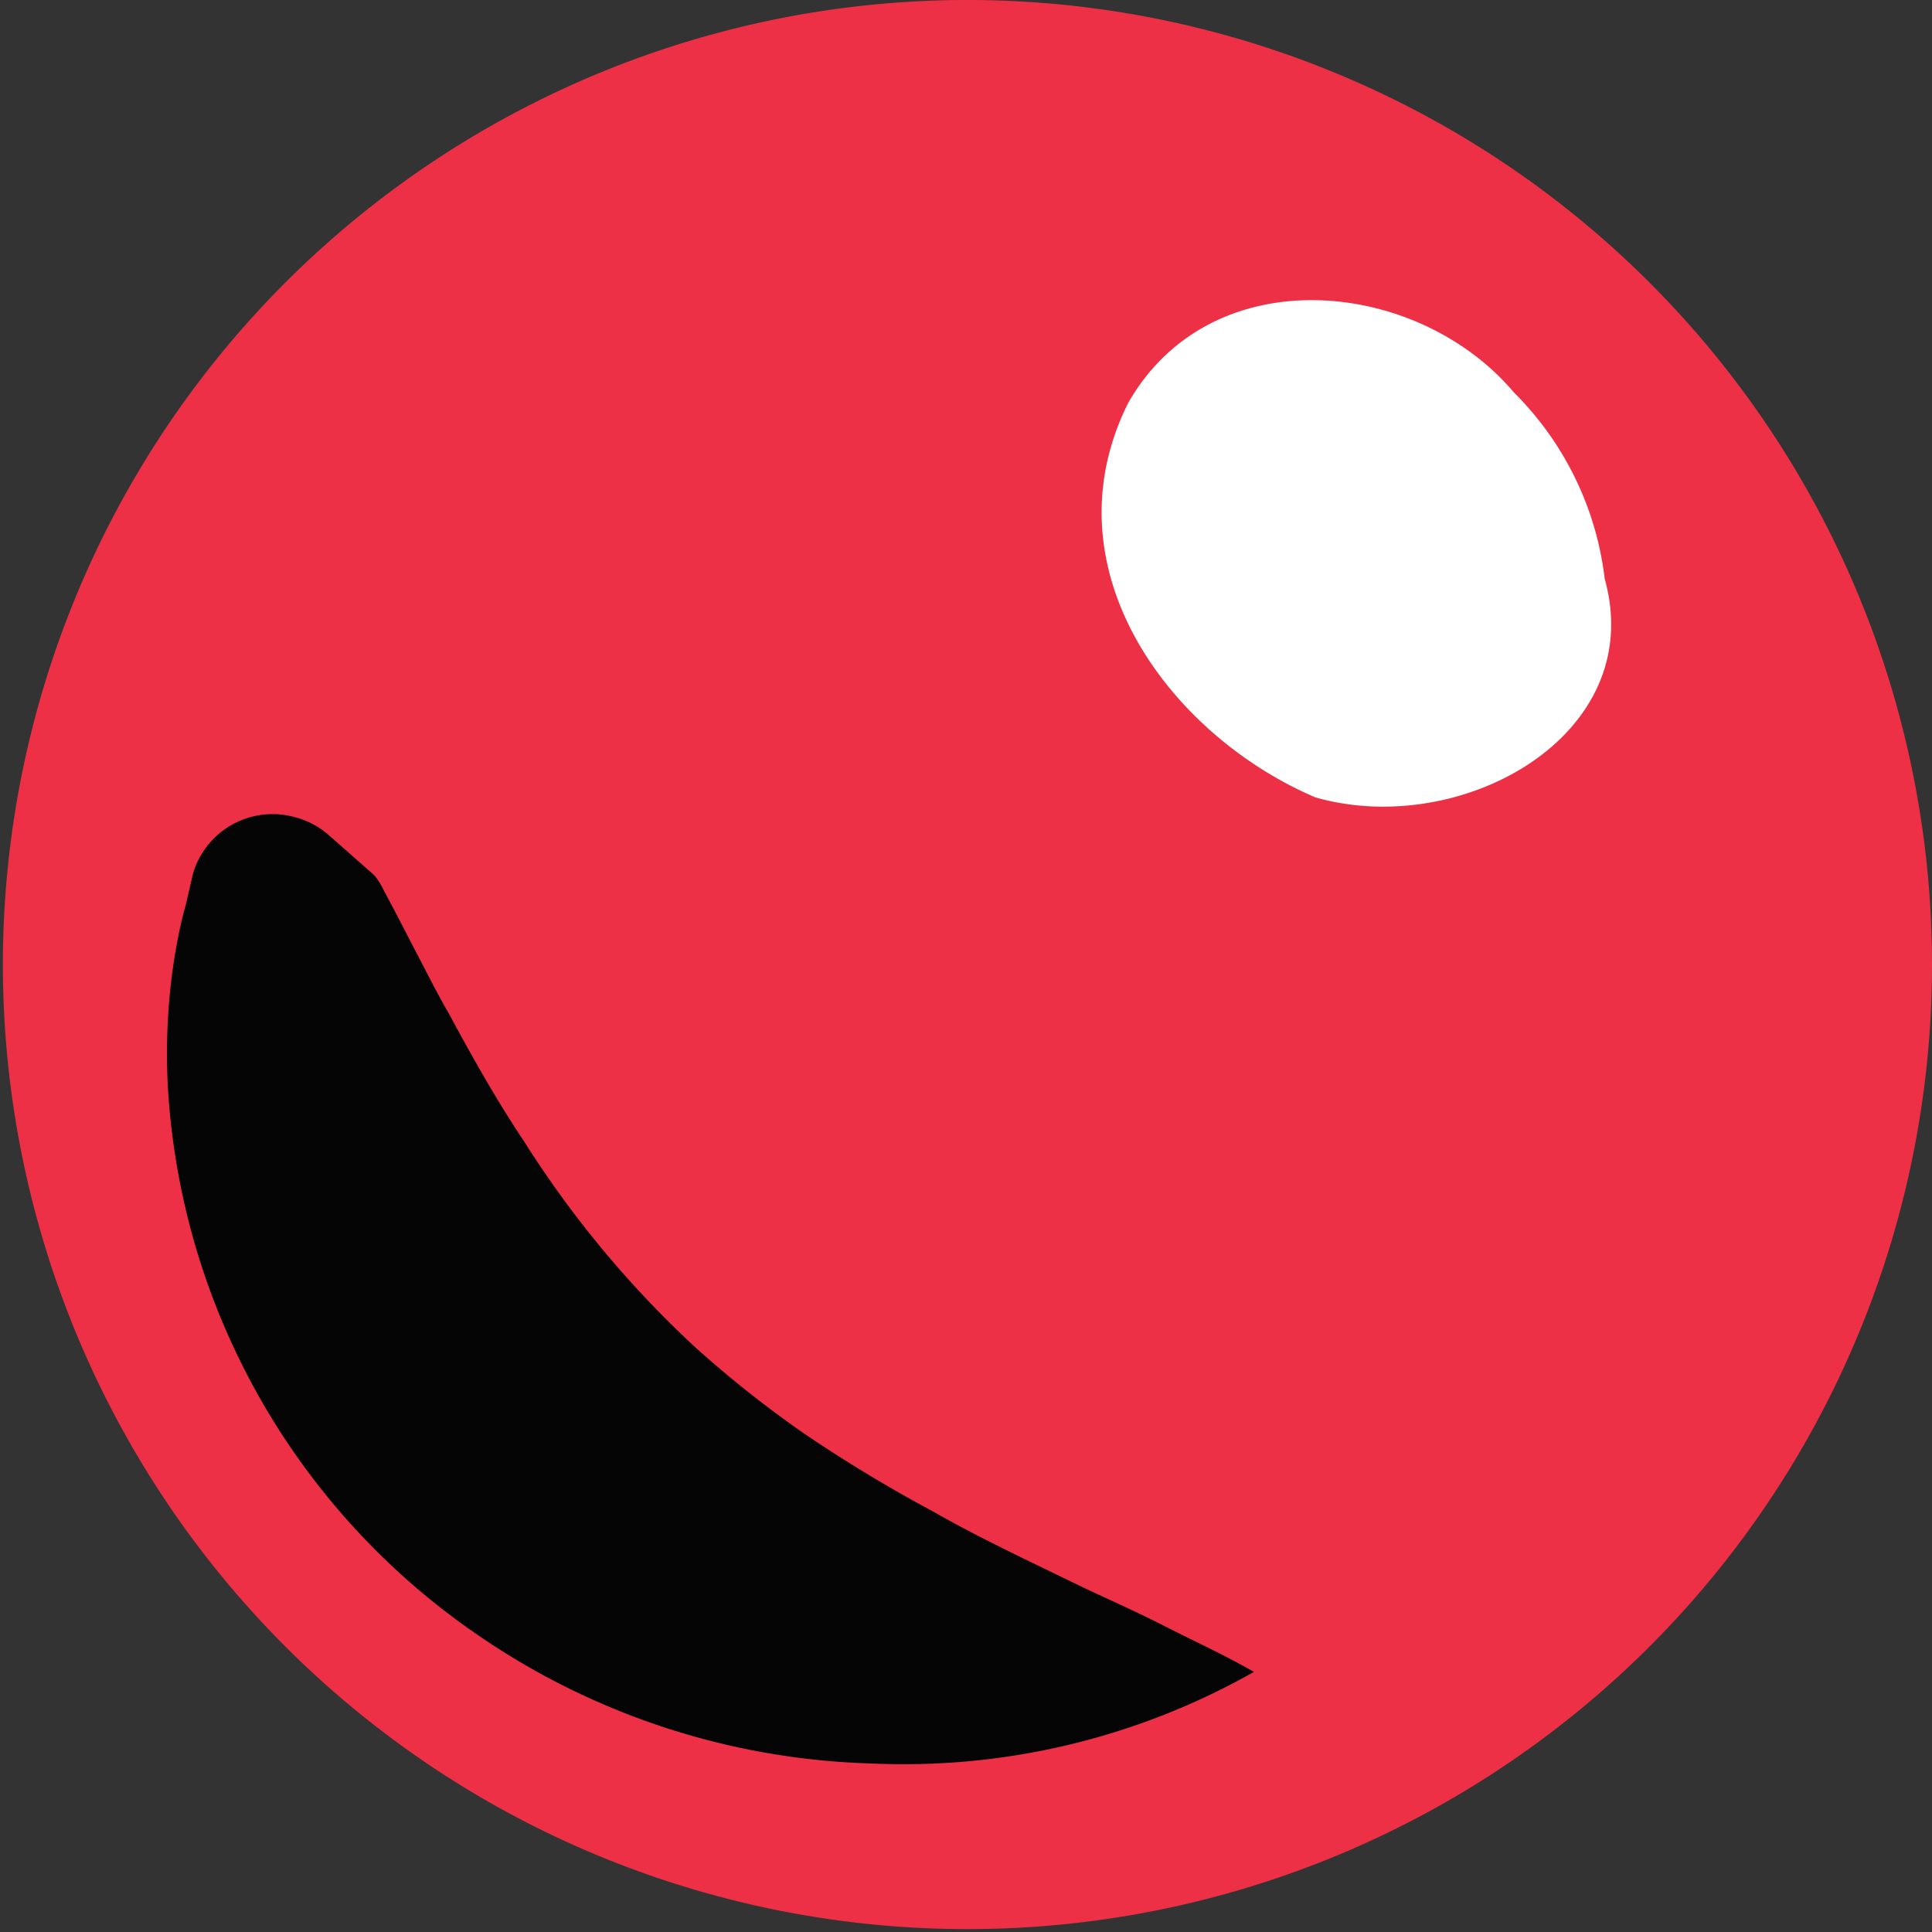 <svg xmlns="http://www.w3.org/2000/svg" viewBox="0 0 60.09 60.09"><rect x="0" y="0" width="60.09" height="60.09" fill="#333333" stroke="none"/><defs><style>.cls-1{fill:#ed3045;}.cls-2{fill:#fff;}.cls-3{fill:#050505;}</style></defs><g id="Layer_2" data-name="Layer 2"><g id="Layer_1-2" data-name="Layer 1"><path class="cls-1" d="M60.09,30A30,30,0,1,1,30,0,30,30,0,0,1,60.09,30"/><path class="cls-2" d="M49.91,18c1.36,4.87-4.46,8.1-9,6.8-4.52-1.93-8.4-7.1-5.82-12.27,2.59-4.53,9-3.88,12-.32A9.79,9.79,0,0,1,49.91,18"/><path class="cls-3" d="M11.65,27.23a2.62,2.62,0,0,1,.3.49l.3.56.58,1.12c.39.74.75,1.47,1.15,2.16.76,1.41,1.51,2.73,2.32,3.94a32.05,32.05,0,0,0,5.32,6.4A34.49,34.49,0,0,0,25,44.58,45,45,0,0,0,29,47c1.45.83,3,1.55,4.68,2.37.83.39,1.69.77,2.57,1.22S38.06,51.46,39,52a22.09,22.09,0,0,1-11.86,2.85,22.74,22.74,0,0,1-12.37-4.06,22.22,22.22,0,0,1-9.55-17,19.35,19.35,0,0,1,.1-3.23c.06-.54.15-1.07.26-1.61.06-.27.12-.54.2-.81L6,27.18a2.58,2.58,0,0,1,3.22-1.75,2.54,2.54,0,0,1,1,.54Z"/></g></g></svg>